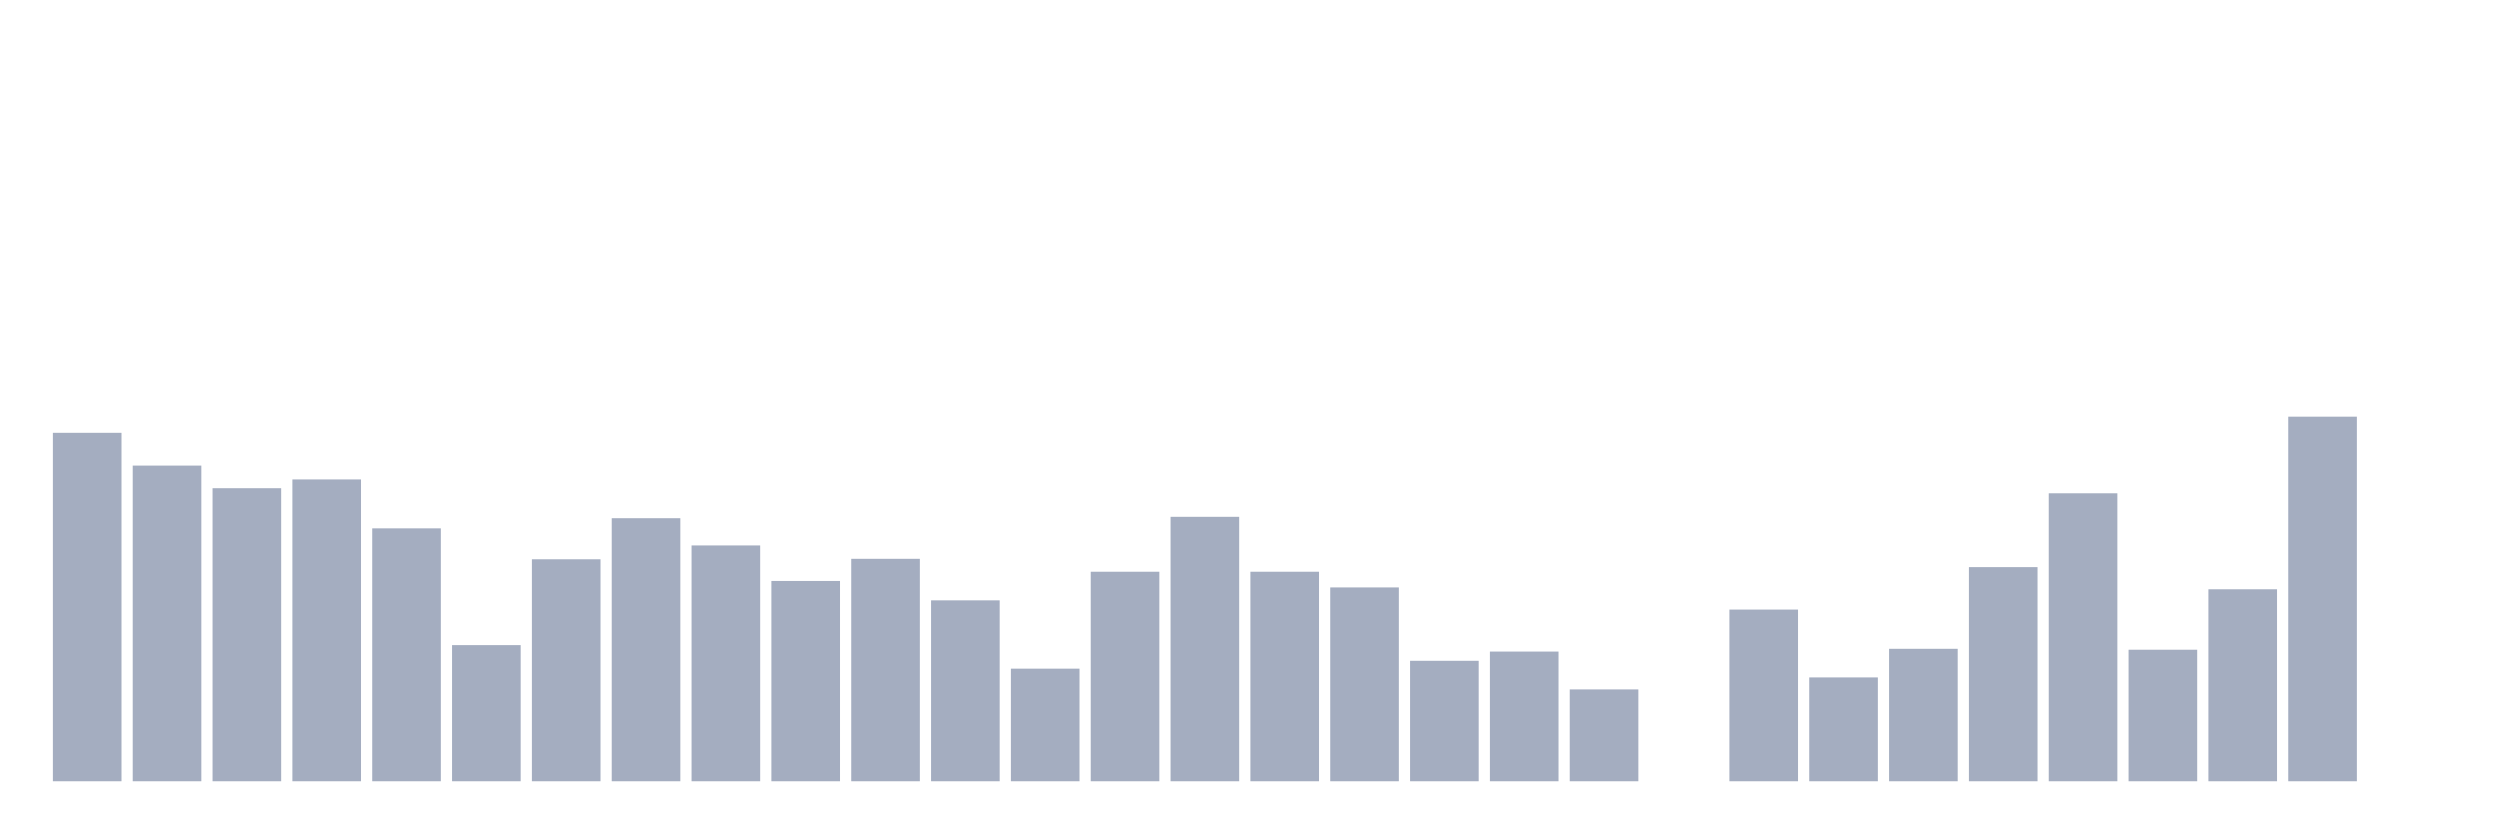 <svg xmlns="http://www.w3.org/2000/svg" viewBox="0 0 480 160"><g transform="translate(10,10)"><rect class="bar" x="0.153" width="13.175" y="73.101" height="66.899" fill="rgb(164,173,192)"></rect><rect class="bar" x="15.482" width="13.175" y="79.392" height="60.608" fill="rgb(164,173,192)"></rect><rect class="bar" x="30.81" width="13.175" y="83.734" height="56.266" fill="rgb(164,173,192)"></rect><rect class="bar" x="46.138" width="13.175" y="82.051" height="57.949" fill="rgb(164,173,192)"></rect><rect class="bar" x="61.466" width="13.175" y="91.443" height="48.557" fill="rgb(164,173,192)"></rect><rect class="bar" x="76.794" width="13.175" y="113.861" height="26.139" fill="rgb(164,173,192)"></rect><rect class="bar" x="92.123" width="13.175" y="97.38" height="42.62" fill="rgb(164,173,192)"></rect><rect class="bar" x="107.451" width="13.175" y="89.494" height="50.506" fill="rgb(164,173,192)"></rect><rect class="bar" x="122.779" width="13.175" y="94.722" height="45.278" fill="rgb(164,173,192)"></rect><rect class="bar" x="138.107" width="13.175" y="101.544" height="38.456" fill="rgb(164,173,192)"></rect><rect class="bar" x="153.436" width="13.175" y="97.291" height="42.709" fill="rgb(164,173,192)"></rect><rect class="bar" x="168.764" width="13.175" y="105.266" height="34.734" fill="rgb(164,173,192)"></rect><rect class="bar" x="184.092" width="13.175" y="118.38" height="21.62" fill="rgb(164,173,192)"></rect><rect class="bar" x="199.42" width="13.175" y="99.772" height="40.228" fill="rgb(164,173,192)"></rect><rect class="bar" x="214.748" width="13.175" y="89.228" height="50.772" fill="rgb(164,173,192)"></rect><rect class="bar" x="230.077" width="13.175" y="99.772" height="40.228" fill="rgb(164,173,192)"></rect><rect class="bar" x="245.405" width="13.175" y="102.785" height="37.215" fill="rgb(164,173,192)"></rect><rect class="bar" x="260.733" width="13.175" y="116.873" height="23.127" fill="rgb(164,173,192)"></rect><rect class="bar" x="276.061" width="13.175" y="115.101" height="24.899" fill="rgb(164,173,192)"></rect><rect class="bar" x="291.39" width="13.175" y="122.367" height="17.633" fill="rgb(164,173,192)"></rect><rect class="bar" x="306.718" width="13.175" y="140" height="0" fill="rgb(164,173,192)"></rect><rect class="bar" x="322.046" width="13.175" y="107.038" height="32.962" fill="rgb(164,173,192)"></rect><rect class="bar" x="337.374" width="13.175" y="120.063" height="19.937" fill="rgb(164,173,192)"></rect><rect class="bar" x="352.702" width="13.175" y="114.57" height="25.43" fill="rgb(164,173,192)"></rect><rect class="bar" x="368.031" width="13.175" y="98.886" height="41.114" fill="rgb(164,173,192)"></rect><rect class="bar" x="383.359" width="13.175" y="84.709" height="55.291" fill="rgb(164,173,192)"></rect><rect class="bar" x="398.687" width="13.175" y="114.747" height="25.253" fill="rgb(164,173,192)"></rect><rect class="bar" x="414.015" width="13.175" y="103.139" height="36.861" fill="rgb(164,173,192)"></rect><rect class="bar" x="429.344" width="13.175" y="70" height="70" fill="rgb(164,173,192)"></rect><rect class="bar" x="444.672" width="13.175" y="140" height="0" fill="rgb(164,173,192)"></rect></g></svg>